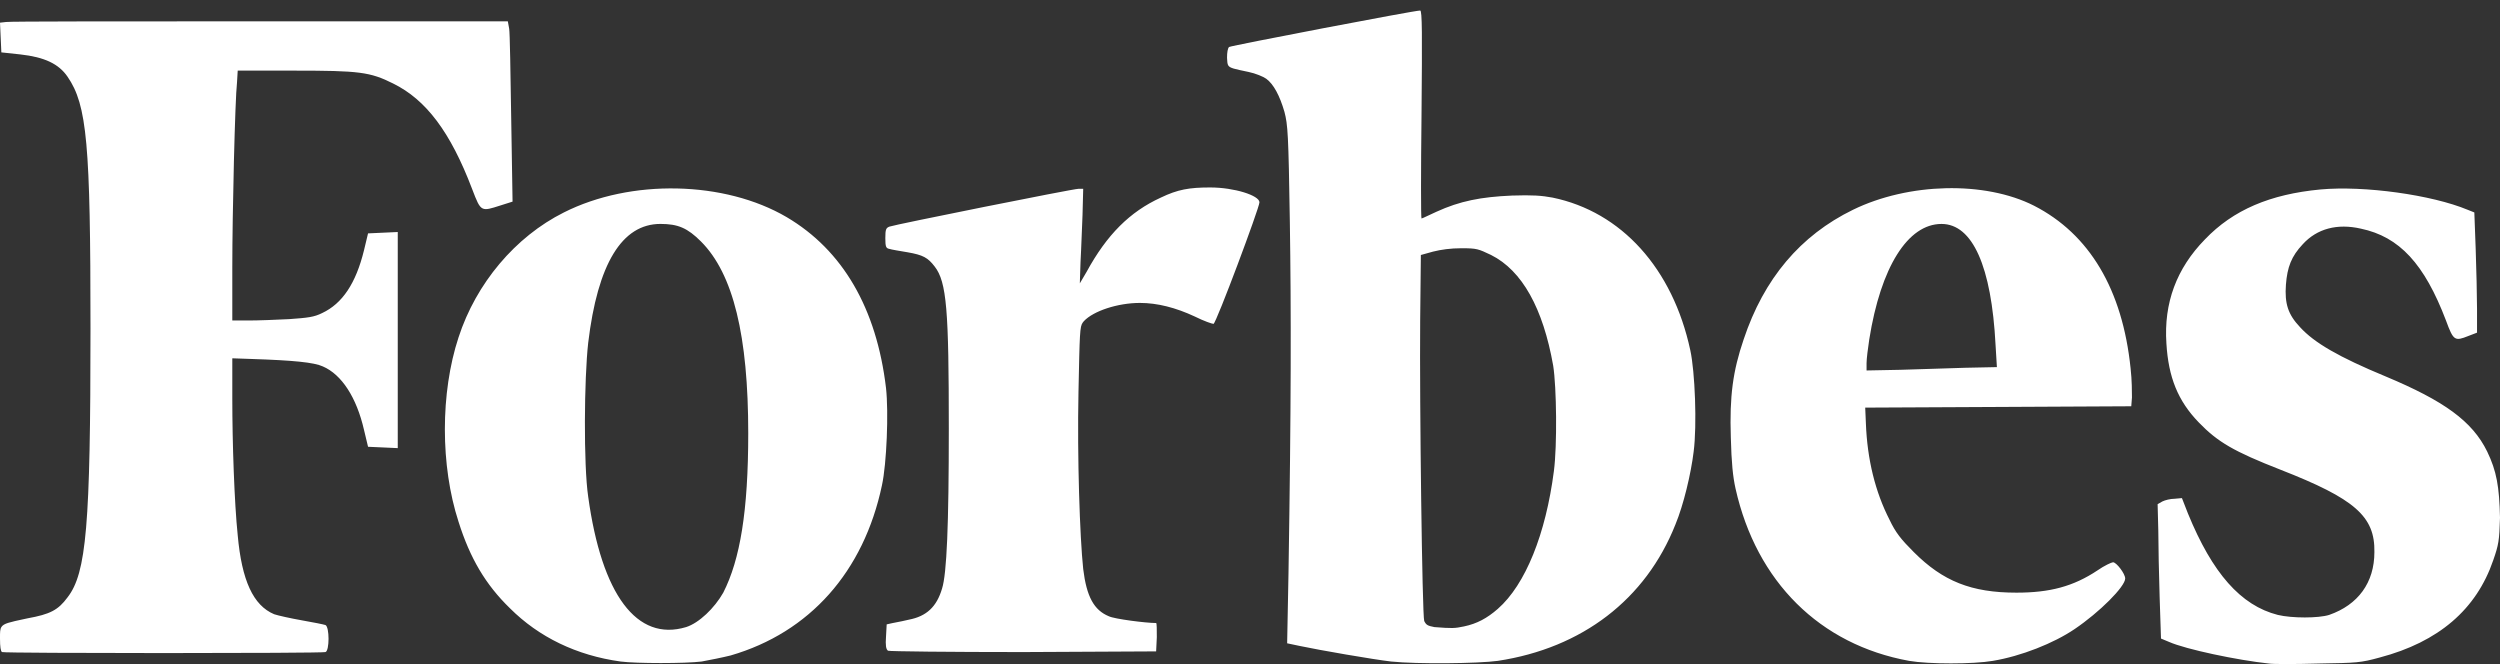 <svg width="128" height="34" viewBox="0 0 128 34" fill="none" xmlns="http://www.w3.org/2000/svg">
<rect x="0" y="0" width="128" height="34" fill="#333333" stroke="none"/>
<path fill-rule="evenodd" clip-rule="evenodd" d="M77.415 10.013C78.453 9.978 78.937 10.013 79.49 10.117C83.017 10.843 85.644 13.747 86.543 17.931C86.785 19.037 86.889 21.769 86.716 23.117C86.578 24.258 86.198 25.849 85.783 26.851C84.261 30.689 81.011 33.179 76.689 33.836C75.686 33.974 72.575 34.008 71.226 33.87C70.327 33.767 67.527 33.282 66.558 33.075L65.902 32.937L65.971 29.341C66.109 20.697 66.109 15.96 66.04 11.361C65.971 6.866 65.936 6.382 65.763 5.725C65.521 4.896 65.21 4.308 64.83 4.031C64.691 3.928 64.276 3.755 63.931 3.685C63.215 3.534 62.975 3.491 62.888 3.352C62.836 3.269 62.837 3.153 62.824 2.959C62.824 2.683 62.859 2.475 62.928 2.406C63.032 2.337 72.402 0.539 72.713 0.539C72.817 0.539 72.817 1.715 72.782 5.864C72.748 8.803 72.748 11.188 72.782 11.188C72.803 11.188 72.944 11.122 73.138 11.031C73.257 10.975 73.397 10.909 73.543 10.843C74.753 10.29 75.825 10.082 77.415 10.013ZM72.713 16.409C72.678 20.697 72.817 31.485 72.92 31.796C73.024 32.003 73.093 32.038 73.439 32.107C74.338 32.176 74.476 32.176 74.96 32.072C75.617 31.934 76.136 31.657 76.689 31.173C78.107 29.929 79.144 27.335 79.559 24.12C79.732 22.806 79.697 19.832 79.524 18.726C79.006 15.787 77.934 13.851 76.344 13.056L76.334 13.051C75.686 12.744 75.614 12.71 74.822 12.71C74.269 12.71 73.785 12.779 73.37 12.883L72.748 13.056L72.713 16.409ZM12.171 3.616H15.075C18.394 3.616 18.948 3.685 20.123 4.273C21.817 5.103 23.062 6.762 24.169 9.667L24.169 9.667C24.41 10.297 24.521 10.589 24.722 10.677C24.896 10.753 25.137 10.675 25.586 10.531L26.243 10.323L26.174 6.071C26.139 3.72 26.105 1.645 26.07 1.472L26.001 1.092H13.312H13.312C6.327 1.092 0.484 1.092 0.311 1.126L7.14379e-05 1.161L0.035 1.922L0.069 2.682L1.037 2.786C2.282 2.924 3.008 3.27 3.458 3.927C4.46 5.379 4.633 7.385 4.633 16.824C4.633 26.885 4.426 29.34 3.458 30.585C2.974 31.242 2.559 31.449 1.418 31.657L1.273 31.688C0.491 31.855 0.189 31.919 0.073 32.102C-0 32.217 -0 32.379 3.44276e-05 32.642L7.14379e-05 32.694C7.14379e-05 33.109 0.035 33.351 0.104 33.386C0.277 33.455 16.493 33.455 16.666 33.386C16.873 33.316 16.873 32.106 16.666 32.003C16.562 31.968 16.043 31.864 15.456 31.761C14.868 31.657 14.245 31.518 14.038 31.449C12.966 31 12.378 29.721 12.171 27.404C11.998 25.744 11.894 22.667 11.894 20.42V18.345L12.897 18.38C15.006 18.449 16.078 18.553 16.527 18.76C17.495 19.175 18.256 20.351 18.637 22.01L18.844 22.875L19.605 22.909L20.365 22.944V11.879L19.605 11.914L18.844 11.949L18.637 12.813C18.222 14.507 17.53 15.544 16.493 16.029C16.078 16.236 15.767 16.271 14.799 16.34C14.142 16.374 13.208 16.409 12.759 16.409H11.894V13.677C11.894 10.946 12.033 5.103 12.136 4.204L12.171 3.616ZM59.436 10.116C60.3 9.701 60.888 9.598 61.96 9.598C63.205 9.598 64.484 10.013 64.484 10.358C64.484 10.635 62.271 16.547 62.133 16.582C62.064 16.582 61.649 16.444 61.165 16.202C60.197 15.752 59.263 15.51 58.364 15.51C57.223 15.51 55.978 15.925 55.494 16.444C55.473 16.469 55.454 16.491 55.437 16.515C55.286 16.721 55.28 17.033 55.218 20.074V20.074C55.149 23.394 55.287 27.508 55.46 29.133C55.633 30.551 56.013 31.242 56.774 31.553C57.05 31.692 58.675 31.899 59.194 31.899C59.229 31.899 59.229 32.245 59.229 32.625L59.194 33.351L52.383 33.386C48.648 33.386 45.537 33.351 45.467 33.317C45.364 33.248 45.329 33.04 45.364 32.591L45.398 31.968L45.709 31.899C45.746 31.892 45.793 31.883 45.846 31.873L45.847 31.872L45.847 31.872C46.041 31.835 46.322 31.781 46.539 31.726C47.438 31.553 47.957 31.069 48.233 30.136C48.475 29.375 48.579 26.886 48.579 21.941C48.579 15.891 48.475 14.438 47.853 13.643C47.507 13.194 47.265 13.055 46.47 12.917C46.055 12.848 45.64 12.779 45.537 12.744C45.364 12.71 45.329 12.64 45.329 12.191C45.329 11.742 45.364 11.672 45.537 11.603C45.813 11.499 54.941 9.667 55.218 9.667H55.46L55.425 11.015C55.412 11.313 55.398 11.658 55.385 12.004C55.364 12.541 55.343 13.078 55.322 13.436L55.287 14.508L55.633 13.92C56.67 12.018 57.846 10.842 59.436 10.116ZM40.281 11.119C43.151 12.814 44.88 15.787 45.364 19.867C45.502 21.112 45.398 23.74 45.156 24.846C44.223 29.272 41.456 32.383 37.411 33.559C36.996 33.663 36.305 33.801 35.924 33.87C35.094 33.974 32.571 33.974 31.775 33.87C29.528 33.559 27.592 32.626 26.105 31.139C24.86 29.929 24.065 28.58 23.477 26.713C22.544 23.843 22.544 20.109 23.477 17.274C24.376 14.508 26.381 12.122 28.871 10.877C32.294 9.149 37.1 9.252 40.281 11.119ZM30.116 25.434C30.807 30.447 32.605 32.868 35.129 32.107C35.786 31.899 36.581 31.139 37.031 30.344C37.895 28.649 38.31 26.16 38.31 22.184C38.31 17.205 37.549 14.024 35.89 12.364C35.198 11.673 34.714 11.465 33.815 11.465C31.844 11.465 30.6 13.505 30.116 17.55C29.908 19.383 29.874 23.809 30.116 25.434ZM122.157 19.279C125.13 20.524 126.582 21.561 127.343 23.117C127.827 24.119 127.965 24.915 128 26.505C127.965 27.681 127.931 27.888 127.654 28.684C126.79 31.208 124.854 32.867 121.846 33.663C120.854 33.936 120.674 33.939 118.732 33.972L118.665 33.974C117.489 34.008 116.383 34.008 116.175 33.974C114.55 33.801 111.922 33.248 111.058 32.867L110.643 32.694L110.574 30.585C110.539 29.444 110.505 27.888 110.505 27.162L110.47 25.814L110.712 25.675C110.85 25.606 111.127 25.537 111.334 25.537L111.715 25.503L112.026 26.298C113.271 29.34 114.723 31 116.625 31.484C117.351 31.657 118.699 31.657 119.252 31.484C120.739 30.966 121.569 29.825 121.569 28.269C121.603 26.436 120.566 25.537 116.763 24.05C114.377 23.117 113.547 22.633 112.579 21.63C111.507 20.524 111.023 19.314 110.92 17.585C110.781 15.51 111.438 13.747 112.89 12.26C114.343 10.739 116.244 9.943 118.803 9.701C121.05 9.494 124.508 9.978 126.34 10.739L126.686 10.877L126.755 12.744C126.79 13.781 126.824 15.164 126.824 15.821V17.032L126.375 17.204C125.683 17.481 125.614 17.446 125.234 16.409C124.128 13.505 122.848 12.122 120.877 11.707C119.667 11.43 118.63 11.707 117.904 12.502C117.316 13.124 117.109 13.678 117.039 14.577C116.97 15.545 117.143 16.098 117.766 16.755C118.492 17.55 119.736 18.276 122.157 19.279ZM104.142 10.532C101.618 9.253 97.711 9.356 94.876 10.739C92.179 12.053 90.312 14.266 89.275 17.378C88.722 19.003 88.549 20.282 88.618 22.392C88.652 23.705 88.722 24.397 88.86 25.019C89.932 29.791 93.182 33.006 97.746 33.836C98.749 34.009 101.031 34.009 102.033 33.836C103.485 33.594 105.145 32.937 106.217 32.211C107.496 31.347 108.81 30.033 108.81 29.618C108.81 29.376 108.361 28.788 108.188 28.788C108.119 28.788 107.738 28.961 107.393 29.203C106.148 30.033 104.938 30.344 103.243 30.344C100.927 30.344 99.475 29.756 97.988 28.269C97.331 27.613 97.054 27.267 96.743 26.61C96.017 25.192 95.602 23.532 95.533 21.665L95.499 20.87L102.31 20.836L109.121 20.801L109.156 20.352C109.156 20.11 109.156 19.453 109.087 18.865C108.672 14.819 106.978 11.984 104.142 10.532ZM97.296 18.934L95.568 18.968V18.588C95.568 18.381 95.637 17.828 95.706 17.378C96.294 13.678 97.677 11.466 99.406 11.466C100.996 11.466 101.964 13.644 102.172 17.655L102.241 18.796L100.616 18.83C100.159 18.849 99.52 18.867 98.881 18.885C98.309 18.901 97.737 18.918 97.296 18.934Z" fill="white"/>
</svg>
